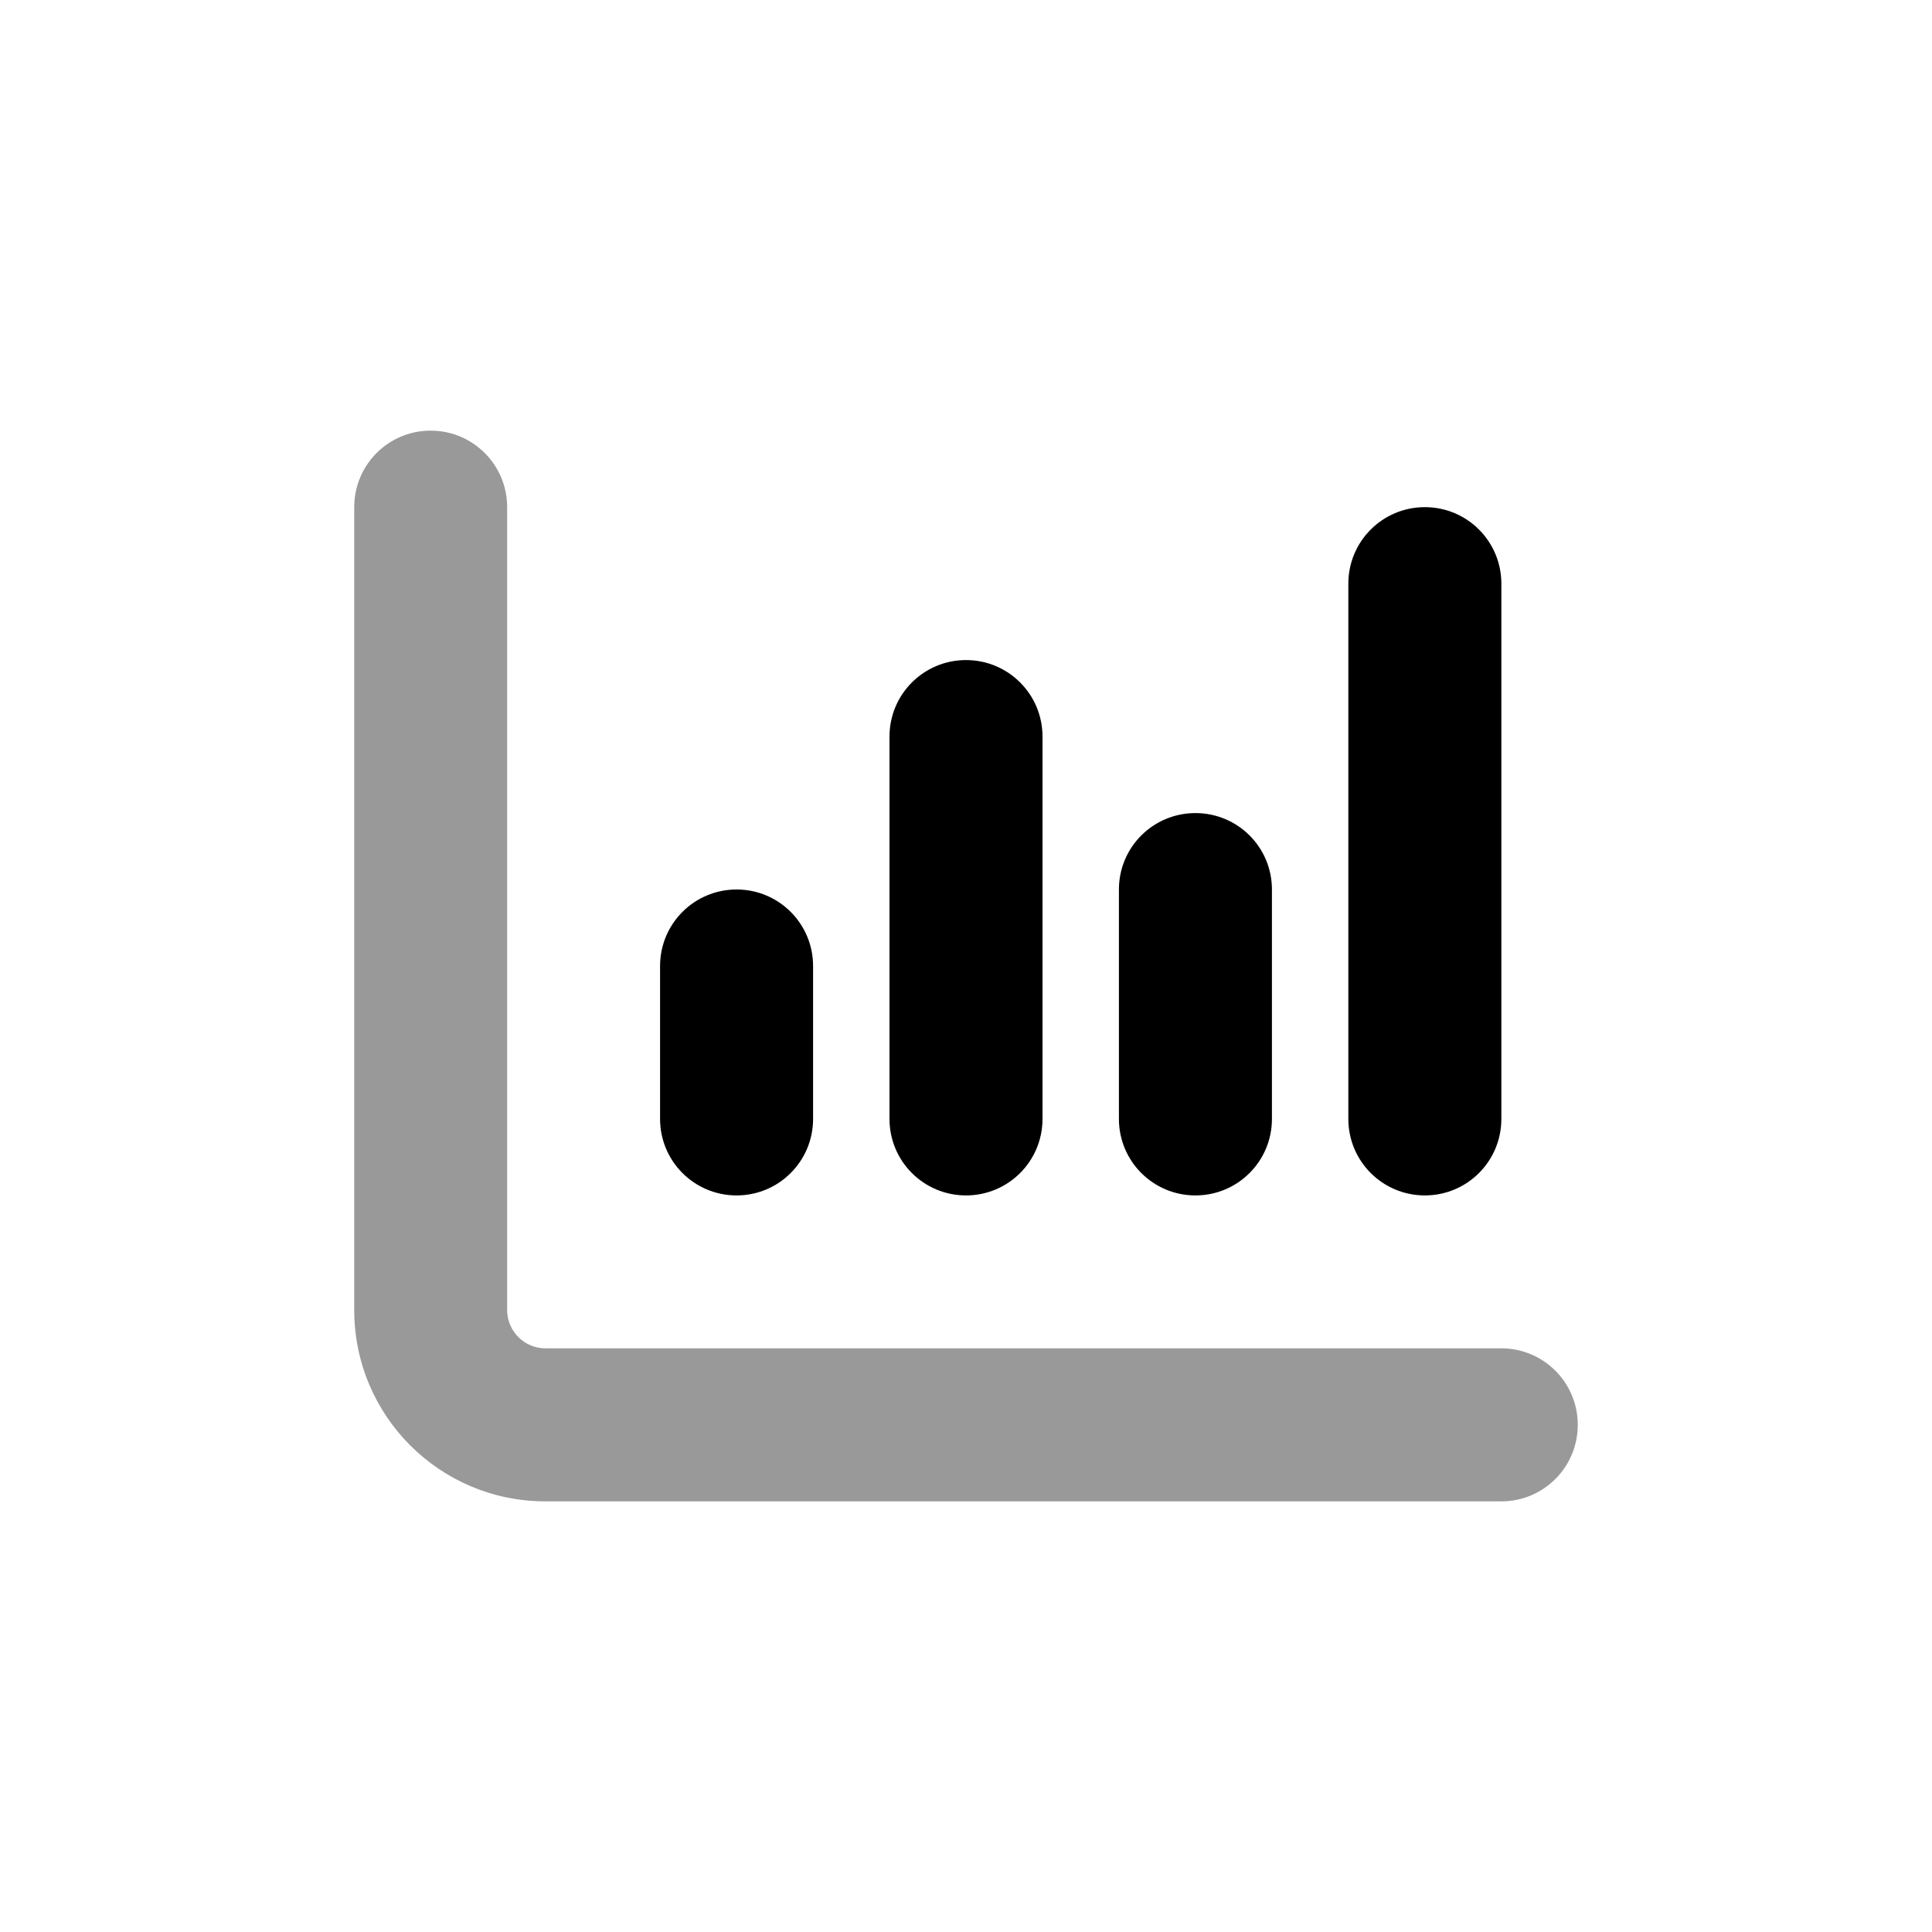 <svg width="20" height="20" viewBox="0 0 20 20" fill="none" xmlns="http://www.w3.org/2000/svg">
<path opacity="0.4" d="M4.458 4.458C4.896 4.458 5.25 4.812 5.25 5.25V13.562C5.25 13.78 5.428 13.958 5.646 13.958H15.542C15.979 13.958 16.333 14.312 16.333 14.75C16.333 15.188 15.979 15.542 15.542 15.542H5.646C4.552 15.542 3.667 14.656 3.667 13.562V5.25C3.667 4.812 4.02 4.458 4.458 4.458Z" fill="black"/>
<path d="M15.542 6.042C15.542 5.604 15.188 5.25 14.75 5.25C14.312 5.25 13.958 5.604 13.958 6.042V11.583C13.958 12.021 14.312 12.375 14.75 12.375C15.188 12.375 15.542 12.021 15.542 11.583V6.042ZM10.792 7.625C10.792 7.187 10.438 6.833 10 6.833C9.562 6.833 9.208 7.187 9.208 7.625V11.583C9.208 12.021 9.562 12.375 10 12.375C10.438 12.375 10.792 12.021 10.792 11.583V7.625ZM8.417 10C8.417 9.562 8.063 9.208 7.625 9.208C7.187 9.208 6.833 9.562 6.833 10V11.583C6.833 12.021 7.187 12.375 7.625 12.375C8.063 12.375 8.417 12.021 8.417 11.583V10ZM12.375 8.417C11.937 8.417 11.583 8.77 11.583 9.208V11.583C11.583 12.021 11.937 12.375 12.375 12.375C12.813 12.375 13.167 12.021 13.167 11.583V9.208C13.167 8.77 12.813 8.417 12.375 8.417Z" fill="black"/>
</svg>
